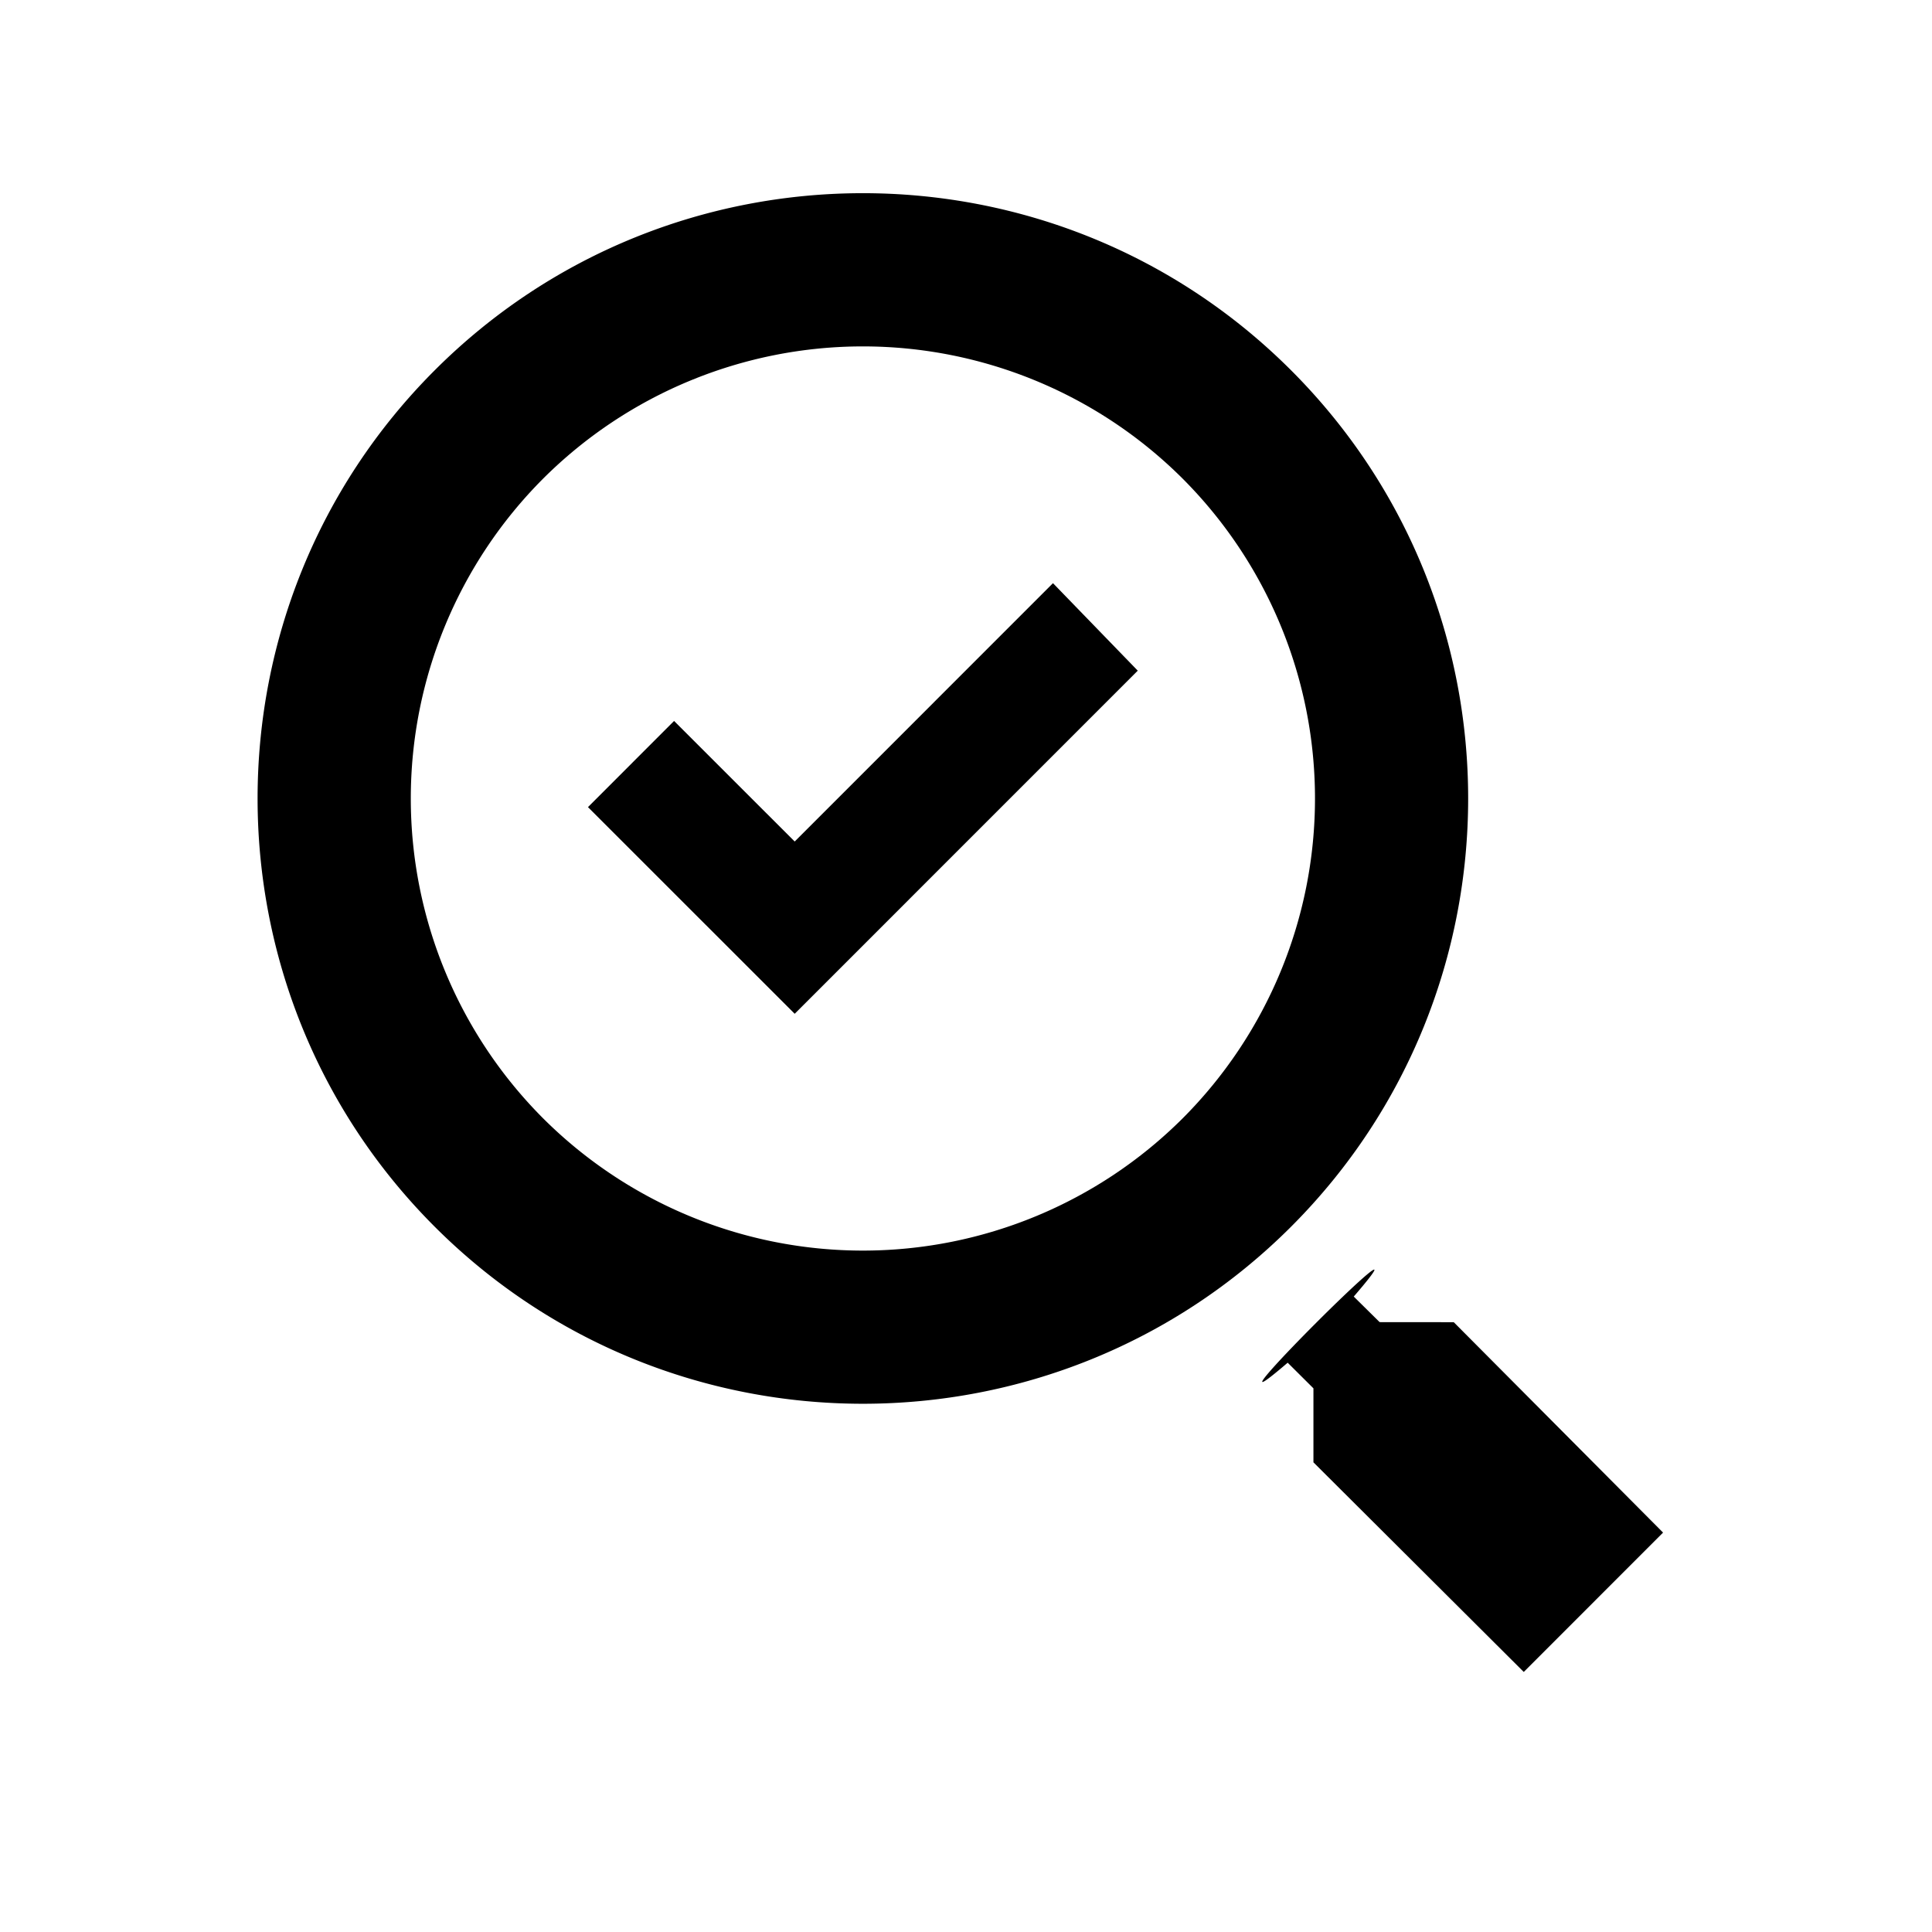 <?xml version="1.0" standalone="no"?><!DOCTYPE svg PUBLIC "-//W3C//DTD SVG 1.1//EN" "http://www.w3.org/Graphics/SVG/1.1/DTD/svg11.dtd"><svg t="1594952886507" class="icon" viewBox="0 0 1024 1024" version="1.1" xmlns="http://www.w3.org/2000/svg" p-id="11091" xmlns:xlink="http://www.w3.org/1999/xlink" width="200" height="200"><defs><style type="text/css"></style></defs><path d="M684.305 650.172c-125.167 125.133-328.772 125.133-453.905 0-125.167-125.167-125.167-328.772 0-453.905 125.133-125.167 328.738-125.167 453.905 0 125.133 125.133 125.133 328.738 0 453.905zM287.846 253.713a239.957 239.957 0 0 0 0 339.012 239.957 239.957 0 0 0 339.012 0 239.957 239.957 0 0 0 0-339.012 239.957 239.957 0 0 0-339.012 0z m443.392 447.044l-13.722-13.551c50.176-58.197-91.341 83.319-35.021 35.055l13.653 13.585v39.219l111.479 111.104 73.83-73.865-110.933-111.514-39.322-0.034z"  p-id="11092"></path><path d="M558.08 309.111l-136.875 136.909-63.932-63.898-45.636 45.67 109.568 109.534 181.828-181.862-44.919-46.353z"  p-id="11093"></path></svg>